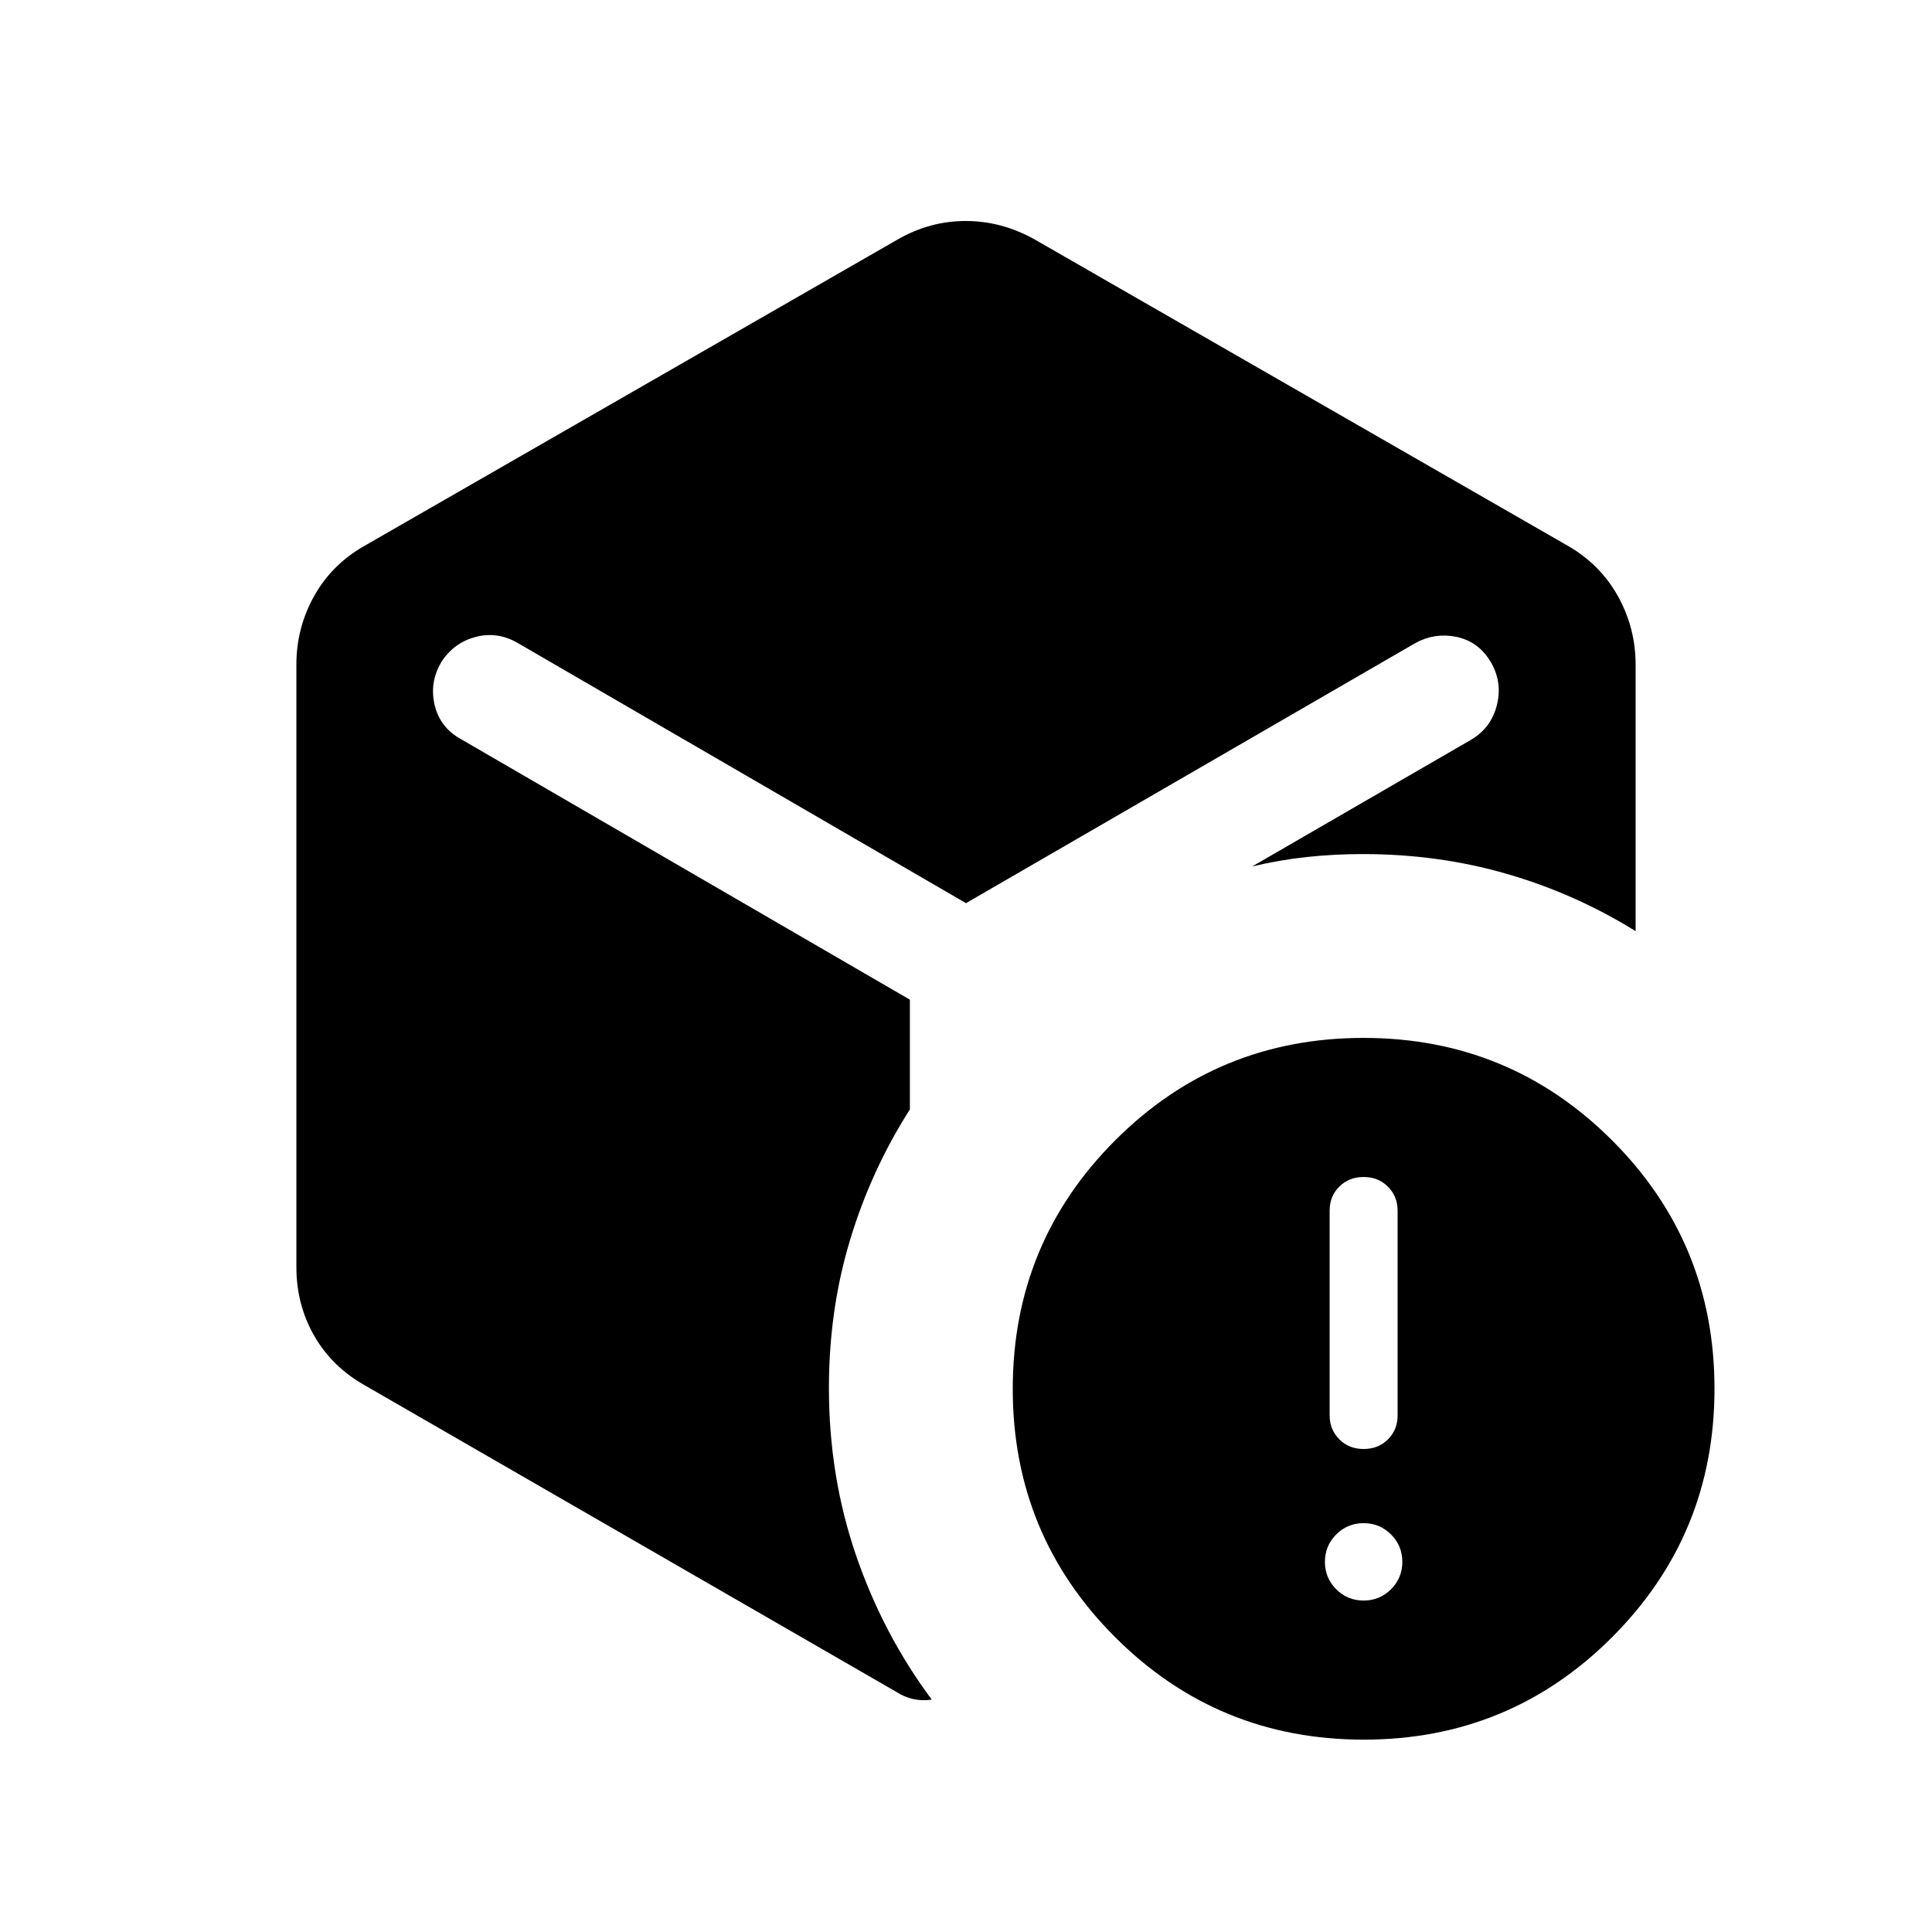 <svg xmlns="http://www.w3.org/2000/svg" height="24" viewBox="0 -960 960 960" width="24"><path d="M677.577-164.694q8 0 13.615-5.615 5.616-5.616 5.616-13.616t-5.616-13.615q-5.615-5.615-13.615-5.615t-13.615 5.615q-5.616 5.615-5.616 13.615t5.616 13.616q5.615 5.615 13.615 5.615Zm0-75.307q7.308 0 12.096-4.789 4.788-4.788 4.788-11.861v-101.806q0-7.043-4.788-11.87-4.788-4.827-12.096-4.827t-12.096 4.788q-4.788 4.789-4.788 11.861v101.806q0 7.044 4.788 11.871 4.788 4.827 12.096 4.827ZM445.962-840.96q16.01-9.231 33.909-9.231 17.898 0 34.36 9.231l264.46 151.961q16.269 9.231 25.154 25.061 8.884 15.831 8.884 34.345v132.284q-29.73-18.5-63.789-28.403-34.059-9.904-71.748-9.904-14.134 0-27.788 1.456-13.655 1.456-27.212 4.698l108.655-62.885q10.346-6.077 13.076-17.802 2.731-11.725-3.846-21.98-6.076-9.371-16.634-11.467-10.557-2.096-20.095 3.096L480-511.23 256.729-640.808q-9.721-5.384-20.072-2.788-10.35 2.596-16.638 11.442-6.673 10.23-4.192 21.826 2.48 11.596 13.019 17.481l223.27 129.577v54.538q-19.244 30.13-29.738 64.892-10.493 34.762-10.493 73.531 0 43.824 13.461 83.104 13.462 39.281 37.654 71.742-4.654.692-9.154-.269-4.5-.962-8.653-3.692L181.501-271.501q-16.461-9.231-25.346-24.702-8.884-15.471-8.884-34.221v-299.345q0-18.338 8.884-34.169 8.885-15.83 25.346-25.061L445.962-840.96ZM677.631-95.58q-72.553 0-123.476-50.868T503.232-269.87q0-72.553 50.869-123.476 50.868-50.923 123.422-50.923 72.553 0 123.476 50.869 50.923 50.868 50.923 123.422t-50.869 123.476q-50.868 50.923-123.422 50.923Z"/></svg>